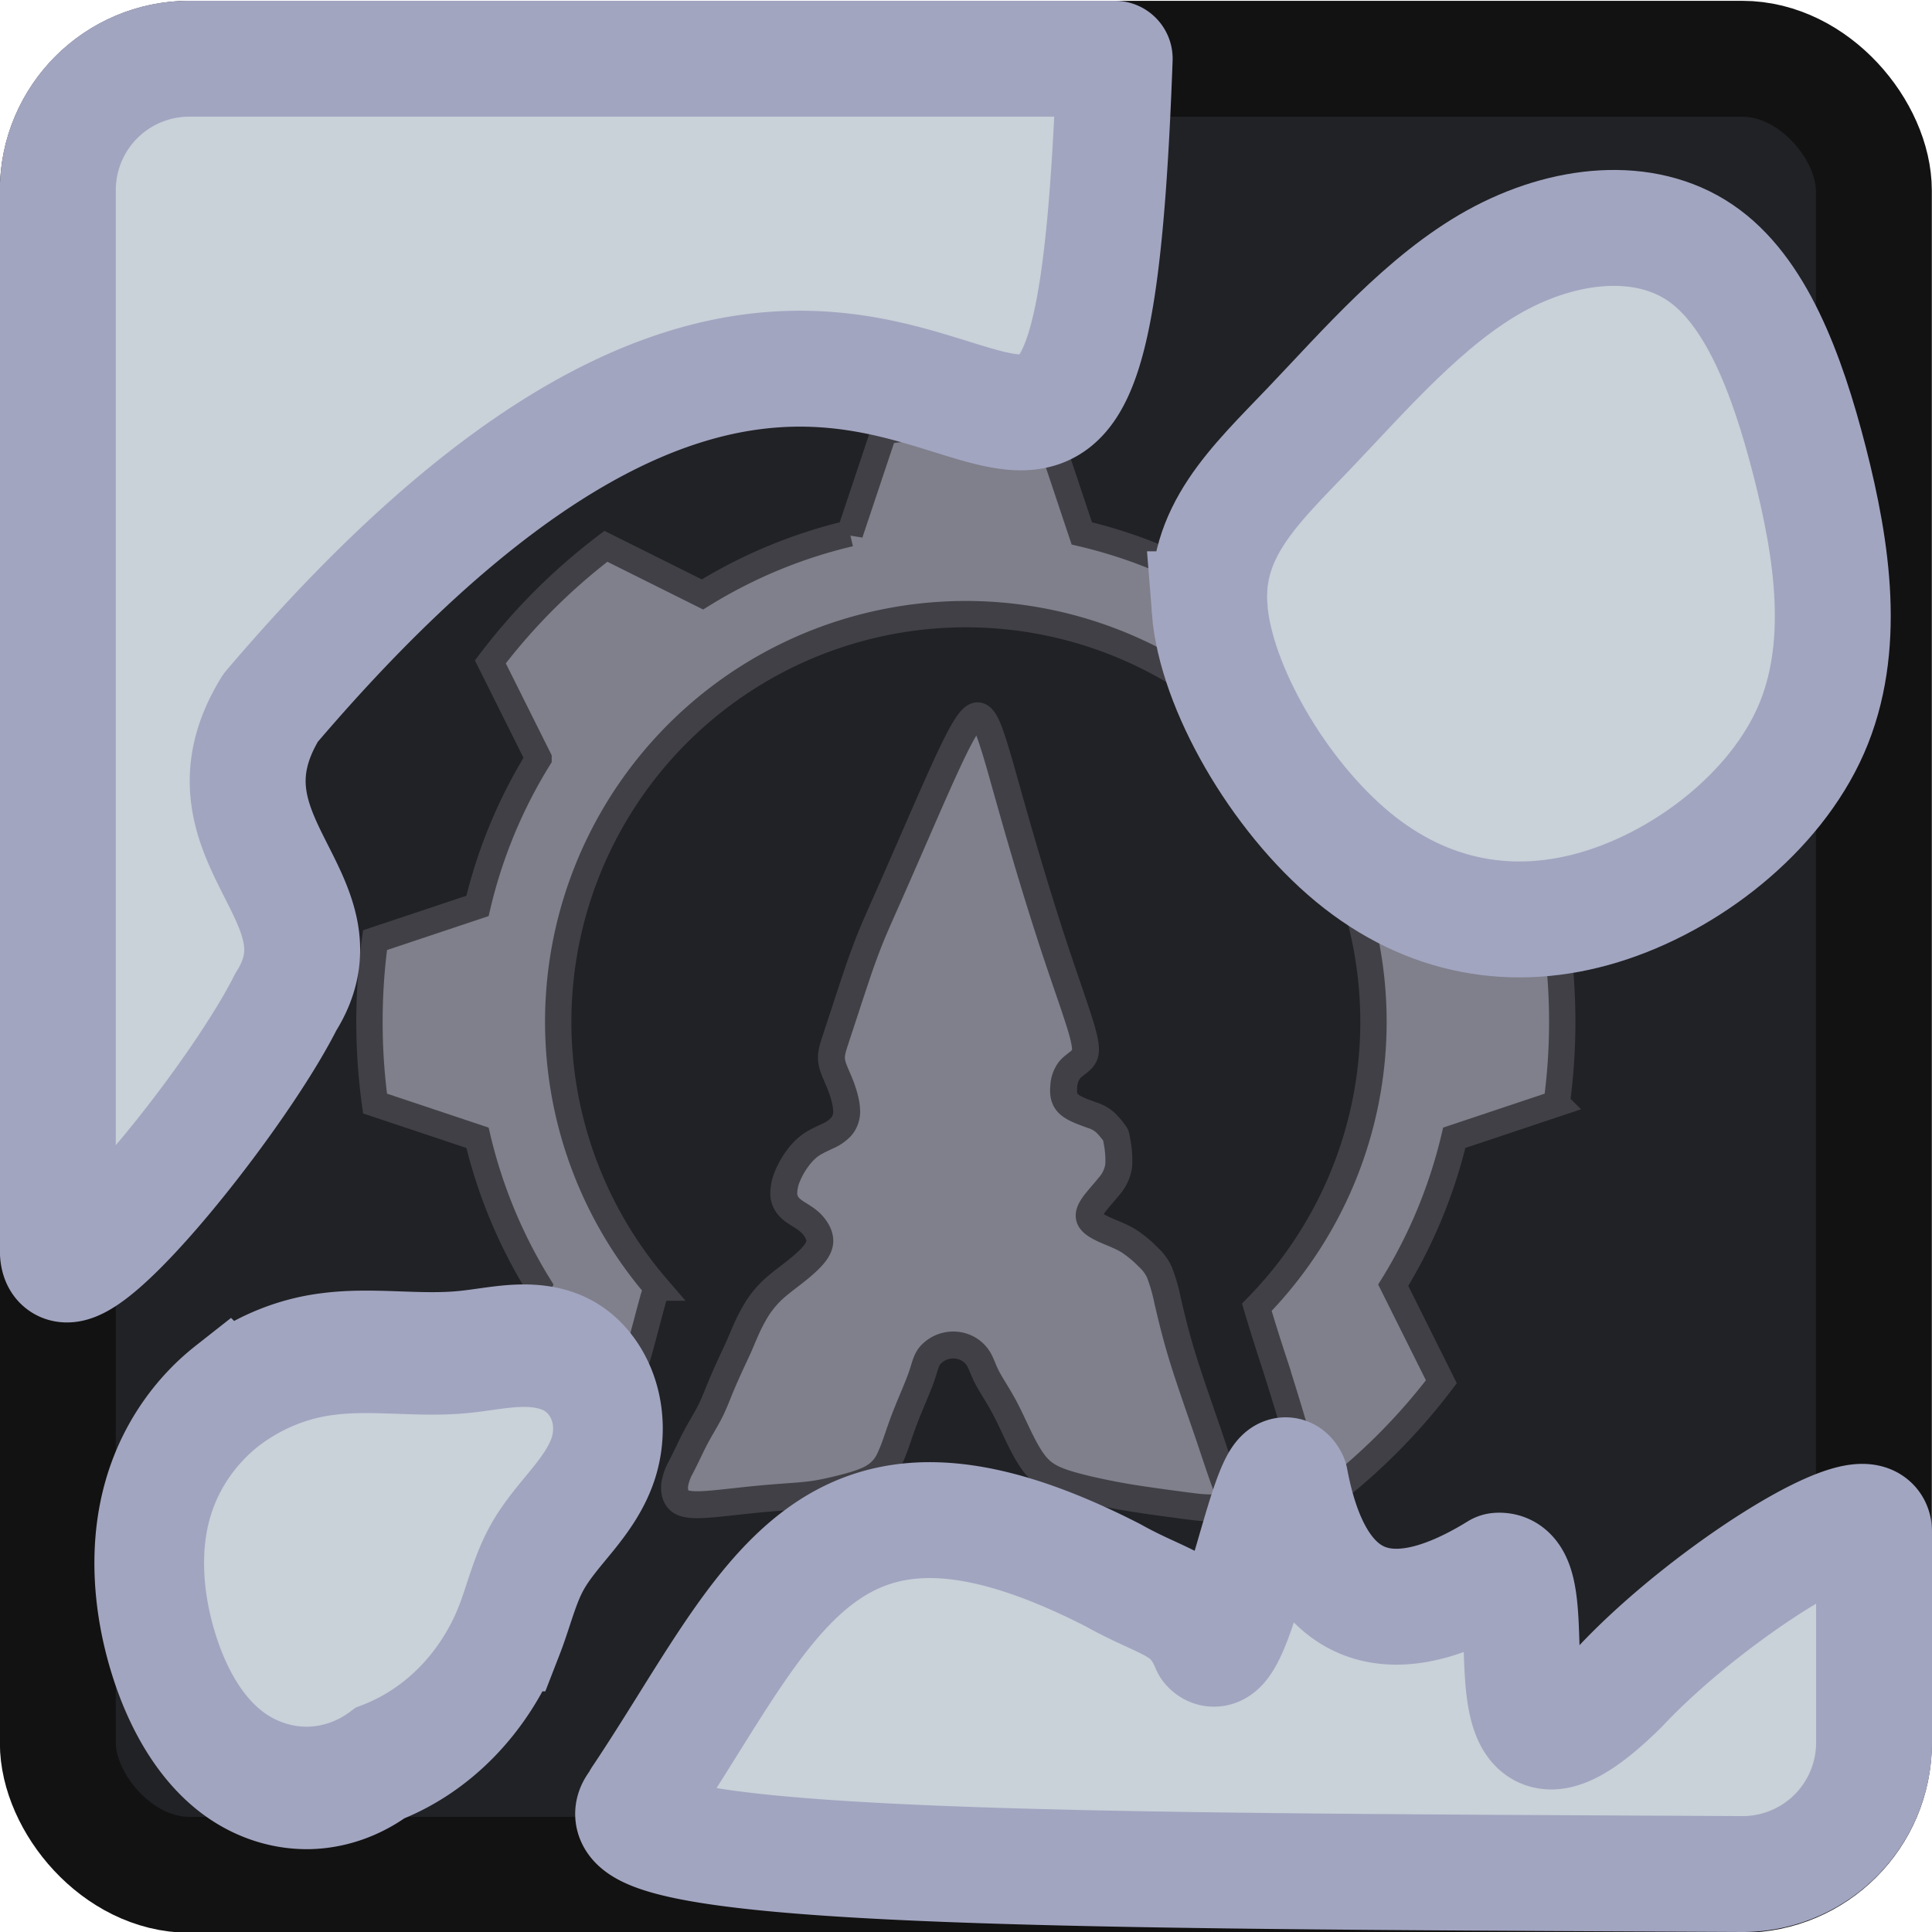 <svg xmlns="http://www.w3.org/2000/svg" xml:space="preserve" width="125" height="125" viewBox="0 0 33.073 33.073"><rect width="31.088" height="31.088" x=".99" y="1.006" rx="2.255" ry="2.255" style="fill:#212226;fill-opacity:1;stroke:#121212;stroke-width:1.984;stroke-linecap:square;stroke-linejoin:bevel;stroke-miterlimit:10;stroke-dasharray:none;stroke-opacity:1"/><path d="M16.534 7.282q-.712.002-1.399.096l-.586 1.753a8.5 8.5 0 0 0-2.524 1.045l-1.653-.824a10.3 10.3 0 0 0-1.978 1.978l.825 1.653a8.5 8.5 0 0 0-1.045 2.525l-1.754.586a10.3 10.3 0 0 0 0 2.797l1.754.586c.214.905.57 1.755 1.044 2.524l-.824 1.653c.481.635 1.035 1.21 1.65 1.717q.076-.142.144-.288a21.426 21.426 0 0 0 .652-1.64c.09-.24.147-.49.215-.735q.064-.247.132-.493l.057-.173a6.978 6.978 0 1 1 10.271.336q.13.437.272.87a47 47 0 0 1 .67 2.265l.24.12a10.3 10.3 0 0 0 1.977-1.979l-.824-1.653c.475-.769.83-1.62 1.045-2.524l1.753-.586a10.3 10.3 0 0 0 0-2.797l-1.753-.586a8.6 8.6 0 0 0-1.045-2.525l.824-1.653a10.3 10.3 0 0 0-1.978-1.978l-1.653.824a8.5 8.5 0 0 0-2.524-1.045l-.586-1.753a10 10 0 0 0-1.399-.096z" style="fill:#80808c;fill-opacity:1;stroke:#404046;stroke-width:.451;stroke-dasharray:none;stroke-opacity:1"/><path d="M16.729 12.254c-.032.003-.068.025-.112.075-.087.1-.203.312-.361.648-.158.335-.358.793-.545 1.222s-.361.829-.497 1.135c-.135.306-.232.519-.319.735a12 12 0 0 0-.235.645q-.106.316-.197.596c-.061.187-.12.362-.164.5-.046.139-.078.242-.062.355s.08.235.139.38c.058.146.11.313.116.445a.4.4 0 0 1-.094.3.7.7 0 0 1-.238.162c-.094.045-.197.09-.284.151a1 1 0 0 0-.222.226 1.4 1.4 0 0 0-.168.293.75.75 0 0 0-.068.336c.01.103.061.187.145.254.084.068.2.12.297.207s.174.21.174.322-.077.216-.177.316-.223.197-.336.284-.216.165-.31.255q-.14.136-.248.303a3 3 0 0 0-.177.332c-.048.106-.087.203-.138.32-.052.115-.117.25-.171.37s-.1.223-.149.342-.1.255-.167.39c-.068.136-.152.27-.216.387-.065.116-.11.213-.155.306q-.067.14-.136.274a.9.9 0 0 0-.103.29c-.013.11.007.24.113.3.106.062.3.055.552.033.251-.023.56-.062.841-.087.28-.026.532-.039.722-.058s.32-.045.513-.09c.194-.046.451-.11.622-.2a.7.7 0 0 0 .326-.358c.071-.152.129-.34.187-.504s.116-.306.18-.46c.065-.155.136-.323.181-.458.045-.136.065-.24.132-.323a.53.53 0 0 1 .626-.129.5.5 0 0 1 .213.2c.048.084.074.18.142.31.068.129.177.29.277.474.1.183.19.39.284.58s.19.364.306.487c.116.122.252.193.445.258.194.064.445.122.661.167s.397.078.632.113c.236.036.526.075.745.104.22.029.368.048.506.042.139-.007.268-.04.31-.084s-.003-.103-.077-.294c-.075-.19-.178-.512-.316-.919-.14-.406-.313-.896-.436-1.296-.122-.4-.193-.71-.248-.942a3 3 0 0 0-.142-.496.8.8 0 0 0-.193-.261 2 2 0 0 0-.336-.278c-.132-.08-.28-.132-.403-.187-.122-.055-.22-.113-.255-.18-.035-.068-.01-.145.058-.242s.178-.213.265-.323a.67.67 0 0 0 .167-.358 1.7 1.7 0 0 0-.032-.425c-.016-.094-.016-.094-.045-.132a1.4 1.4 0 0 0-.145-.171.6.6 0 0 0-.235-.133c-.12-.045-.3-.103-.394-.187-.093-.083-.1-.193-.09-.3a.5.5 0 0 1 .1-.286c.064-.078.168-.13.226-.204s.07-.17-.016-.477c-.088-.306-.275-.822-.462-1.386a55 55 0 0 1-.522-1.68c-.148-.503-.258-.897-.348-1.216q-.133-.48-.22-.735c-.058-.171-.103-.268-.154-.323-.026-.027-.053-.044-.085-.042" style="fill:#80808c;fill-opacity:1;stroke:#404046;stroke-width:.461;stroke-linecap:round;stroke-linejoin:round;stroke-miterlimit:10;stroke-dasharray:none;stroke-opacity:1"/><path d="M3.245 1.005A2.25 2.25 0 0 0 .99 3.26V21.4c-.005 1.239 3.03-2.508 3.902-4.247 1.137-1.79-1.634-2.796-.26-5.035C16.12-1.37 18.578 14.854 19.082 1.005Zm7.726 29.777c-.07.1.266-.18.18-.093-2.13 1.35 6.901 1.331 18.674 1.392a2.25 2.25 0 0 0 2.256-2.254V26.22c-.007-.725-2.824 1.025-4.348 2.653-2.584 2.544-1.129-2.055-2.087-1.985-1.961 1.21-3.153.613-3.56-1.562-.325-.65-.935 3.362-1.388 2.853-.304-.738-.749-.711-1.65-1.216-4.94-2.524-5.839.467-8.077 3.82z" style="fill:#c9d1d9;fill-opacity:1;stroke:#a2a5c0;stroke-width:1.984;stroke-linecap:square;stroke-linejoin:round;stroke-miterlimit:10;stroke-dasharray:none;stroke-opacity:1"/><path d="M229.28 133.994a3.3 3.3 0 0 1-1.739.551 3.3 3.3 0 0 1-1.763-.468c-.897-.54-1.486-1.485-1.832-2.473-.407-1.161-.516-2.462-.088-3.615.313-.847.906-1.58 1.644-2.1a5.43 5.43 0 0 1 2.513-.93c1.091-.124 2.198.053 3.292-.04.461-.038.919-.125 1.381-.14.463-.016.943.044 1.342.278.355.208.629.548.765.936.137.388.137.82.01 1.212-.147.451-.451.833-.769 1.186-.318.352-.658.69-.904 1.096-.295.488-.438 1.05-.665 1.573a5.4 5.4 0 0 1-3.187 2.934z" style="fill:#c9d1d9;fill-opacity:1;fill-rule:evenodd;stroke:#a2a5c0;stroke-width:2.705;stroke-dasharray:none;stroke-opacity:1" transform="matrix(.694 0 0 .775 -152.613 -73.666)"/><path d="M243.515 113.199c.103 1.325 1.176 3.188 2.454 4.243 1.28 1.056 2.764 1.304 4.25.849 1.485-.455 2.97-1.615 3.589-3.022.618-1.408.371-3.064-.02-4.596-.393-1.532-.93-2.94-1.878-3.58-.949-.643-2.31-.518-3.507.144-1.196.663-2.227 1.863-3.176 2.857-.949.993-1.815 1.78-1.712 3.105z" style="fill:#c9d1d9;fill-opacity:1;stroke:#a2a5c0;stroke-width:1.984;stroke-dasharray:none;stroke-opacity:1" transform="translate(-222.808 -102.769)"/></svg>